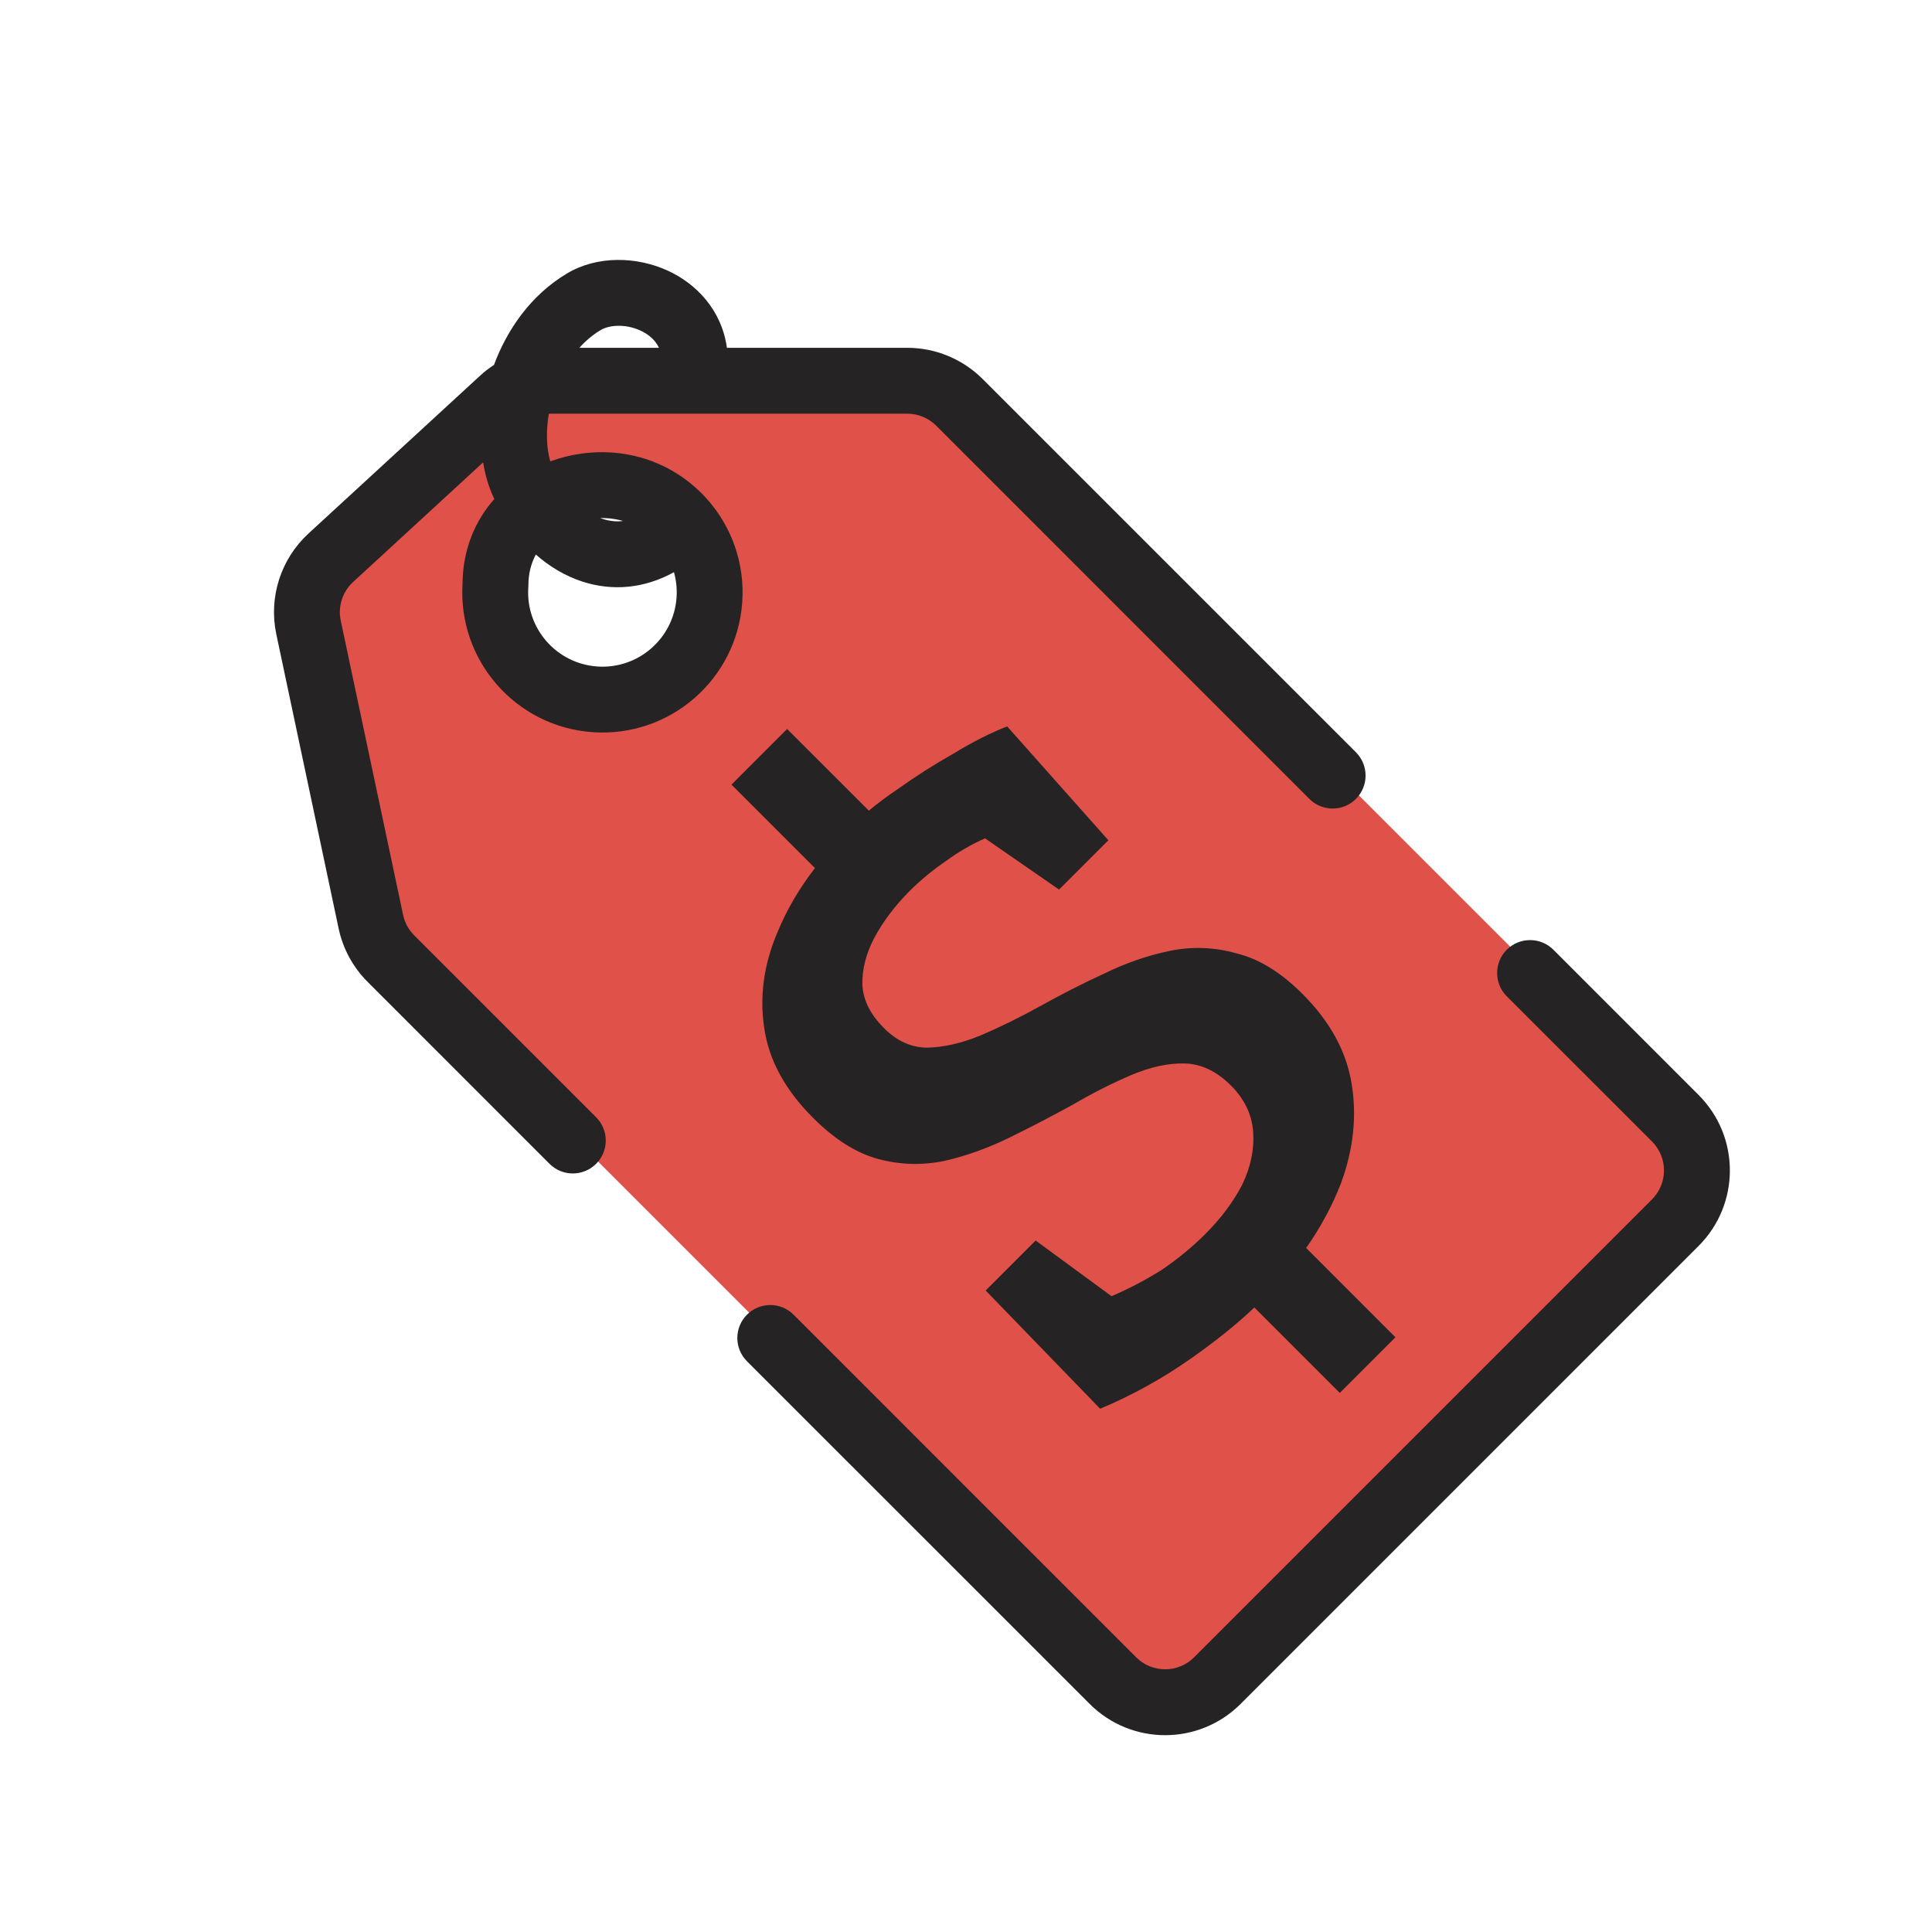 <svg width="44" height="44" viewBox="0 0 44 44" fill="none" xmlns="http://www.w3.org/2000/svg">
<g clip-path="url(#clip0_699_10509)">
<path fill-rule="evenodd" clip-rule="evenodd" d="M11.917 8.708L21.083 8.708C21.864 9.294 23.807 11.206 25.845 13.211C27.633 14.972 29.494 16.804 30.708 17.875L35.75 22.916C37.125 23.833 39.6 26.033 38.5 27.5C37.4 28.966 30.708 35.444 27.5 38.5C27.042 38.805 25.942 39.142 25.208 38.041C24.475 36.941 19.708 32.389 17.417 30.25L8.708 21.541C8.51 20.551 8.141 19.132 7.785 17.767C7.318 15.973 6.875 14.27 6.875 13.75C6.875 12.833 9.625 10.542 11.917 8.708ZM13.889 11.054C15.235 11.148 16.25 12.314 16.156 13.66C16.063 15.005 14.896 16.02 13.551 15.927C12.205 15.834 11.19 14.667 11.284 13.322C11.284 11.879 12.543 10.961 13.889 11.054Z" fill="#E05149"/>
<path fill-rule="evenodd" clip-rule="evenodd" d="M13.678 7.518C13.874 7.4 14.241 7.371 14.583 7.527C14.78 7.618 14.927 7.749 15.007 7.921L14.293 7.921L13.195 7.921C13.338 7.761 13.5 7.625 13.678 7.518ZM11.25 8.311C11.136 8.385 11.027 8.469 10.926 8.563L9.801 9.598L7.025 12.151C6.393 12.733 6.115 13.605 6.293 14.445L7.712 21.146C7.81 21.607 8.039 22.029 8.372 22.361L12.515 26.505C12.808 26.798 13.283 26.798 13.576 26.505C13.869 26.212 13.869 25.737 13.576 25.445L9.432 21.301C9.305 21.173 9.217 21.012 9.18 20.835L7.76 14.134C7.692 13.812 7.799 13.478 8.041 13.255L10.816 10.702L11.003 10.53C11.047 10.808 11.124 11.073 11.236 11.316C11.244 11.332 11.251 11.348 11.259 11.364C10.819 11.86 10.54 12.514 10.534 13.296C10.427 15.044 11.749 16.554 13.499 16.675C15.258 16.797 16.782 15.471 16.904 13.712C17.026 11.953 15.7 10.428 13.941 10.306C13.46 10.273 12.977 10.344 12.532 10.508C12.45 10.226 12.428 9.844 12.499 9.423C12.523 9.421 12.548 9.421 12.572 9.421L14.293 9.421L20.661 9.421C20.908 9.421 21.145 9.519 21.32 9.693L29.82 18.194C30.113 18.487 30.588 18.487 30.881 18.194C31.173 17.901 31.173 17.426 30.881 17.133L22.38 8.633C21.924 8.177 21.306 7.921 20.661 7.921L16.555 7.921C16.436 7.062 15.861 6.463 15.208 6.164C14.506 5.842 13.605 5.812 12.906 6.232C12.088 6.723 11.549 7.506 11.25 8.311ZM12.203 12.629C12.094 12.834 12.034 13.069 12.034 13.322V13.348L12.032 13.374C11.967 14.306 12.67 15.114 13.603 15.179C14.535 15.244 15.343 14.54 15.408 13.608C15.422 13.408 15.4 13.214 15.349 13.031C14.673 13.405 13.946 13.468 13.26 13.244C12.868 13.116 12.513 12.902 12.203 12.629ZM14.192 11.865C14.024 11.886 13.868 11.864 13.726 11.818C13.707 11.812 13.688 11.805 13.669 11.798C13.725 11.797 13.78 11.799 13.837 11.803C13.96 11.811 14.078 11.833 14.192 11.865ZM18.073 29.941C17.78 29.648 17.305 29.648 17.012 29.941C16.719 30.234 16.719 30.709 17.012 31.002L24.816 38.805C25.765 39.755 27.305 39.755 28.255 38.805L38.684 28.376C39.634 27.426 39.634 25.886 38.684 24.937L35.377 21.629C35.084 21.337 34.609 21.337 34.316 21.629C34.023 21.922 34.023 22.397 34.316 22.69L37.624 25.997C37.987 26.361 37.987 26.951 37.624 27.315L27.194 37.745C26.83 38.108 26.24 38.108 25.876 37.745L18.073 29.941ZM30.513 31.723L28.567 29.777C28.17 30.155 27.686 30.545 27.114 30.945C26.471 31.397 25.785 31.776 25.055 32.083L22.448 29.39L23.586 28.252L25.314 29.52C25.718 29.347 26.102 29.145 26.466 28.915C26.831 28.665 27.158 28.396 27.446 28.108C27.811 27.744 28.094 27.364 28.295 26.971C28.487 26.567 28.569 26.169 28.54 25.775C28.511 25.382 28.343 25.031 28.036 24.724C27.71 24.398 27.359 24.23 26.985 24.22C26.61 24.21 26.207 24.297 25.775 24.479C25.343 24.662 24.897 24.887 24.436 25.156C23.965 25.415 23.485 25.665 22.996 25.905C22.506 26.145 22.012 26.323 21.512 26.438C21.003 26.543 20.499 26.529 20 26.395C19.501 26.26 19.006 25.948 18.517 25.458C17.883 24.825 17.514 24.148 17.408 23.428C17.293 22.698 17.393 21.964 17.71 21.224C17.917 20.72 18.201 20.235 18.56 19.77L16.659 17.869L17.926 16.602L19.787 18.462C19.983 18.298 20.203 18.134 20.447 17.97C20.85 17.682 21.272 17.413 21.714 17.163C22.156 16.894 22.564 16.688 22.938 16.544L25.242 19.136L24.119 20.259L22.434 19.093C22.127 19.227 21.829 19.4 21.541 19.611C21.244 19.813 20.97 20.039 20.72 20.288C20.384 20.624 20.115 20.98 19.914 21.354C19.722 21.719 19.631 22.079 19.64 22.434C19.659 22.78 19.823 23.106 20.13 23.413C20.427 23.711 20.759 23.86 21.123 23.86C21.498 23.85 21.896 23.759 22.319 23.586C22.751 23.404 23.202 23.183 23.672 22.924C24.153 22.655 24.642 22.405 25.142 22.175C25.631 21.935 26.13 21.762 26.639 21.656C27.148 21.551 27.657 21.57 28.166 21.714C28.675 21.839 29.174 22.146 29.663 22.636C30.297 23.269 30.672 23.961 30.787 24.709C30.902 25.439 30.82 26.183 30.542 26.942C30.347 27.448 30.082 27.942 29.747 28.422L31.78 30.456L30.513 31.723Z" fill="#252323"/>
</g>
<defs>
<clipPath id="clip0_699_10509">
<rect width="44" height="44" fill="white"/>
</clipPath>
</defs>
</svg>
